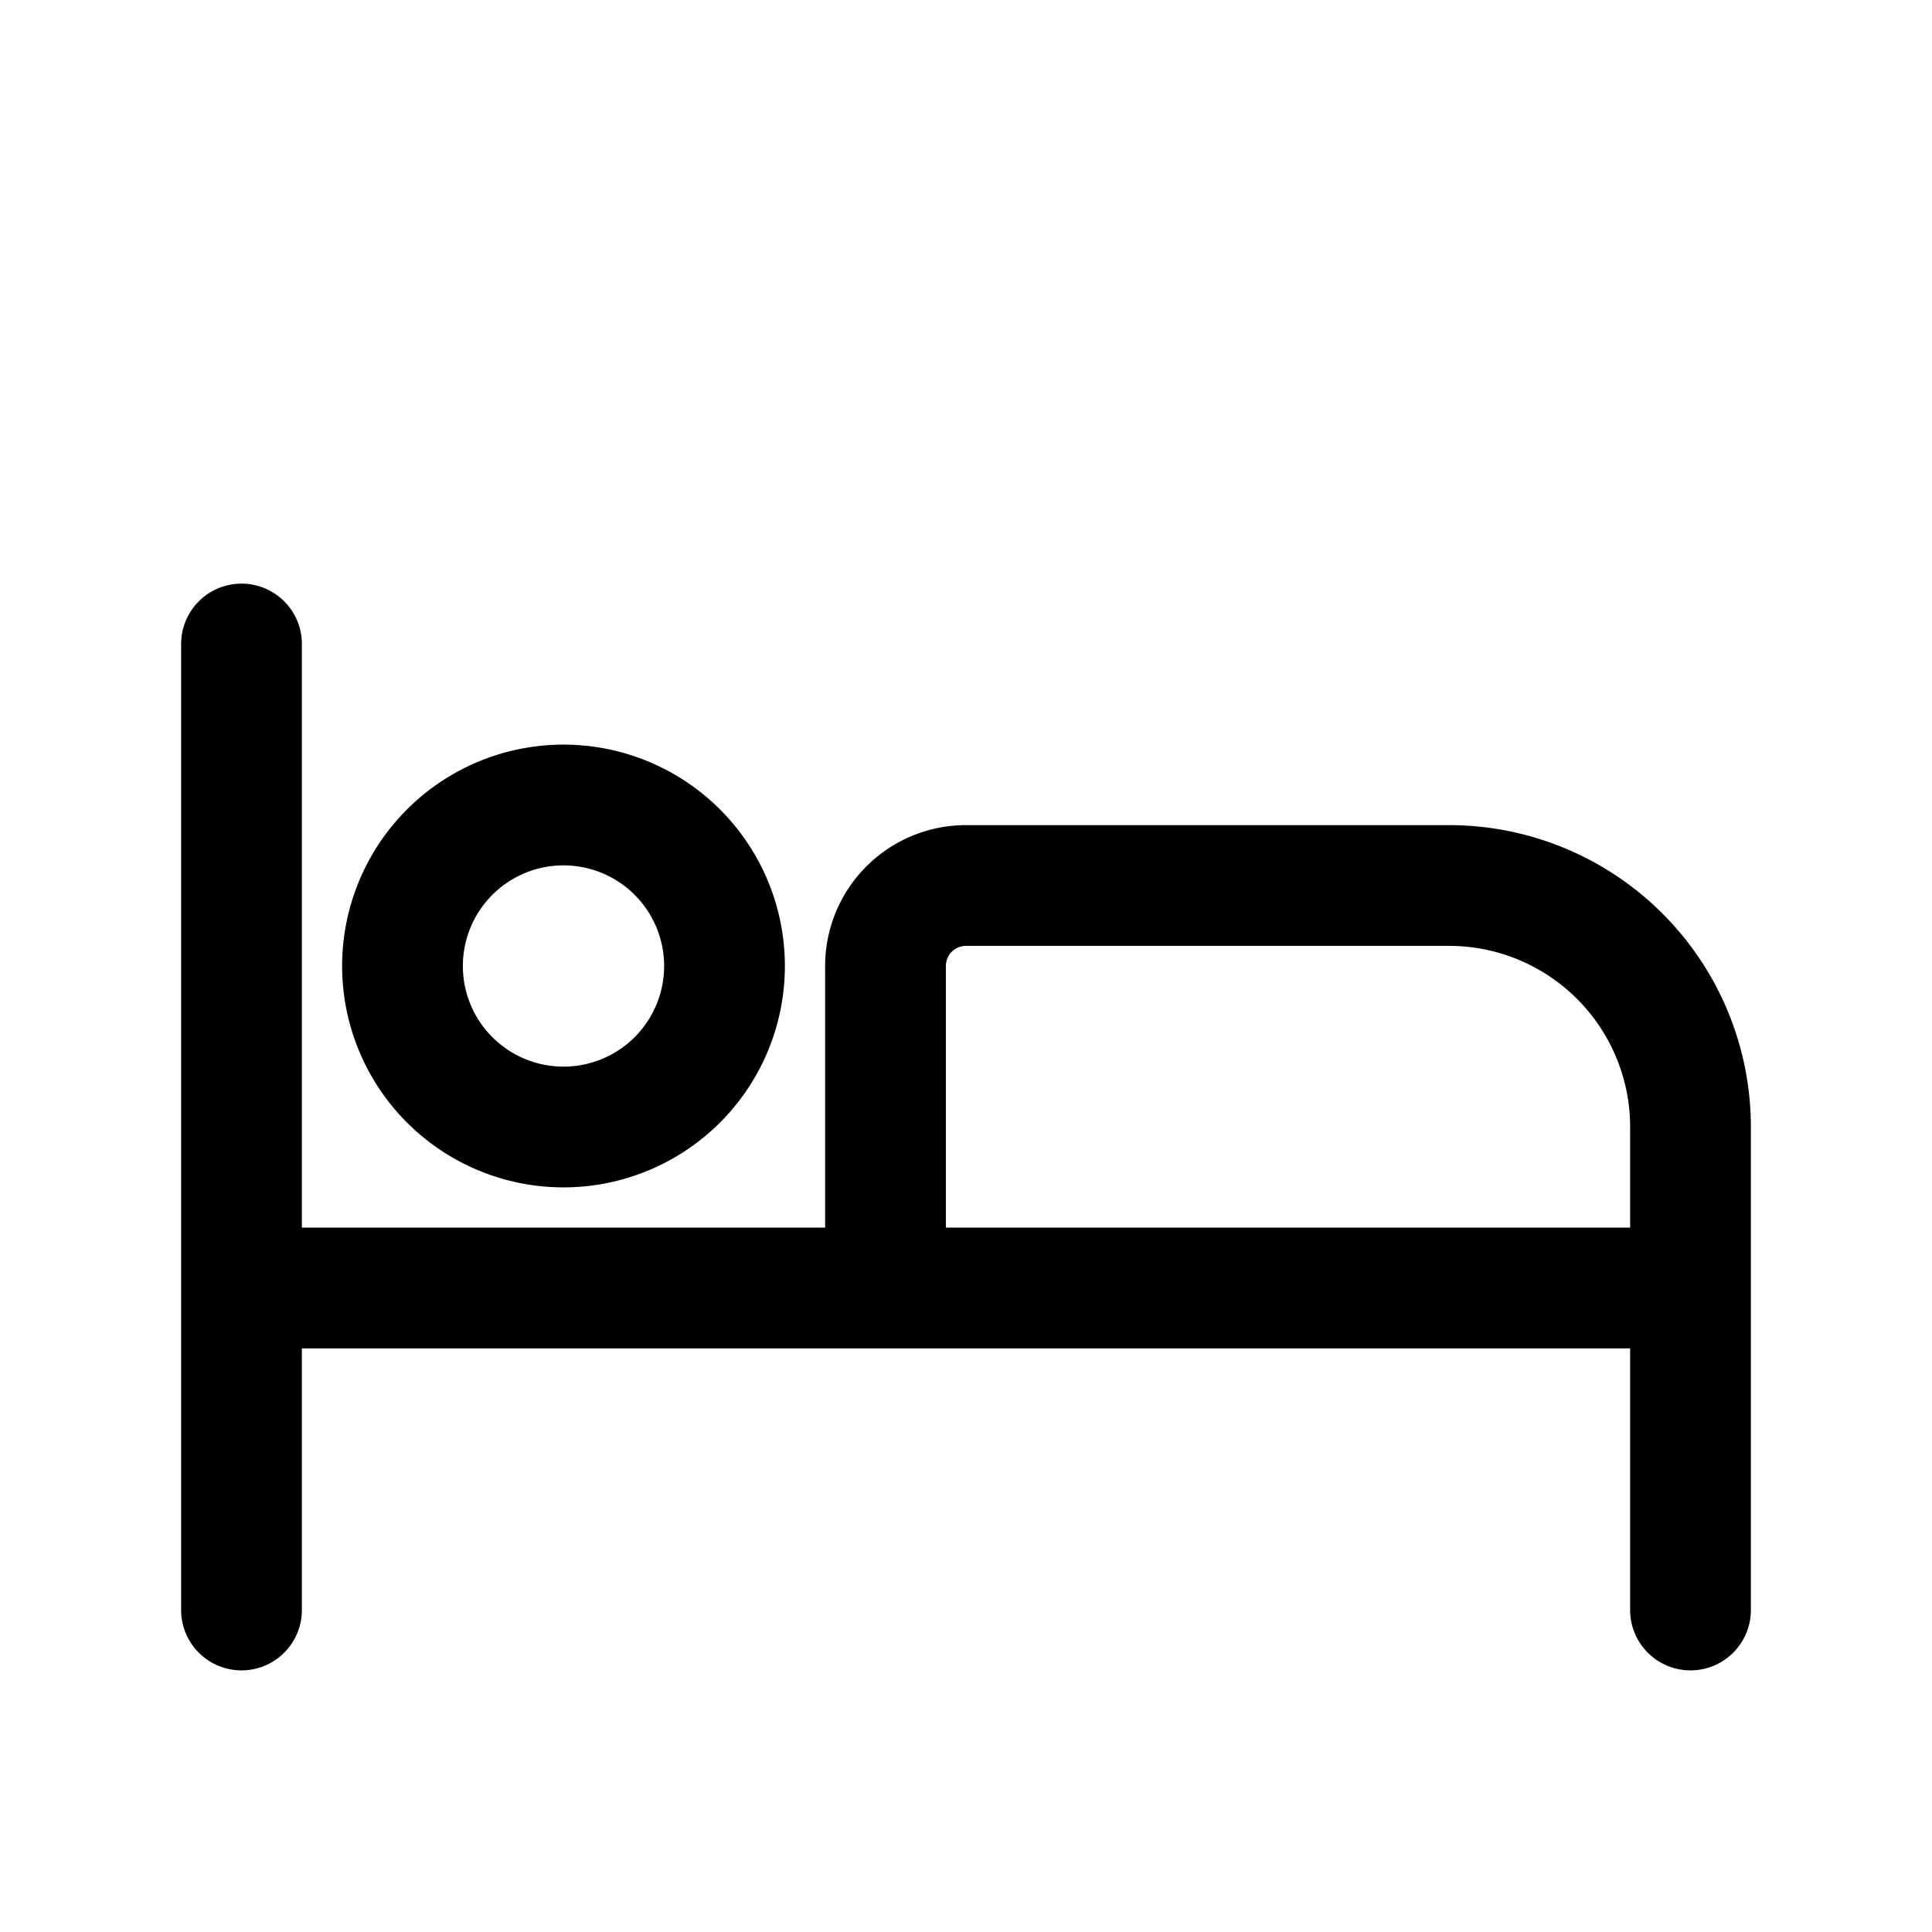 <svg id="sleeping" xmlns="http://www.w3.org/2000/svg" fill="none" viewBox="0 0 24 24">
    <path stroke="currentColor" stroke-linecap="round" stroke-linejoin="round" stroke-width="1.5"
          d="M3 8v8m0 4v-4m0 0h8m10 0v4m0-4v-2a3 3 0 0 0-3-3h-6a1 1 0 0 0-1 1v4m10 0H11m-2-4a2 2 0 1 1-4 0 2 2 0 0 1 4 0"/>
</svg>